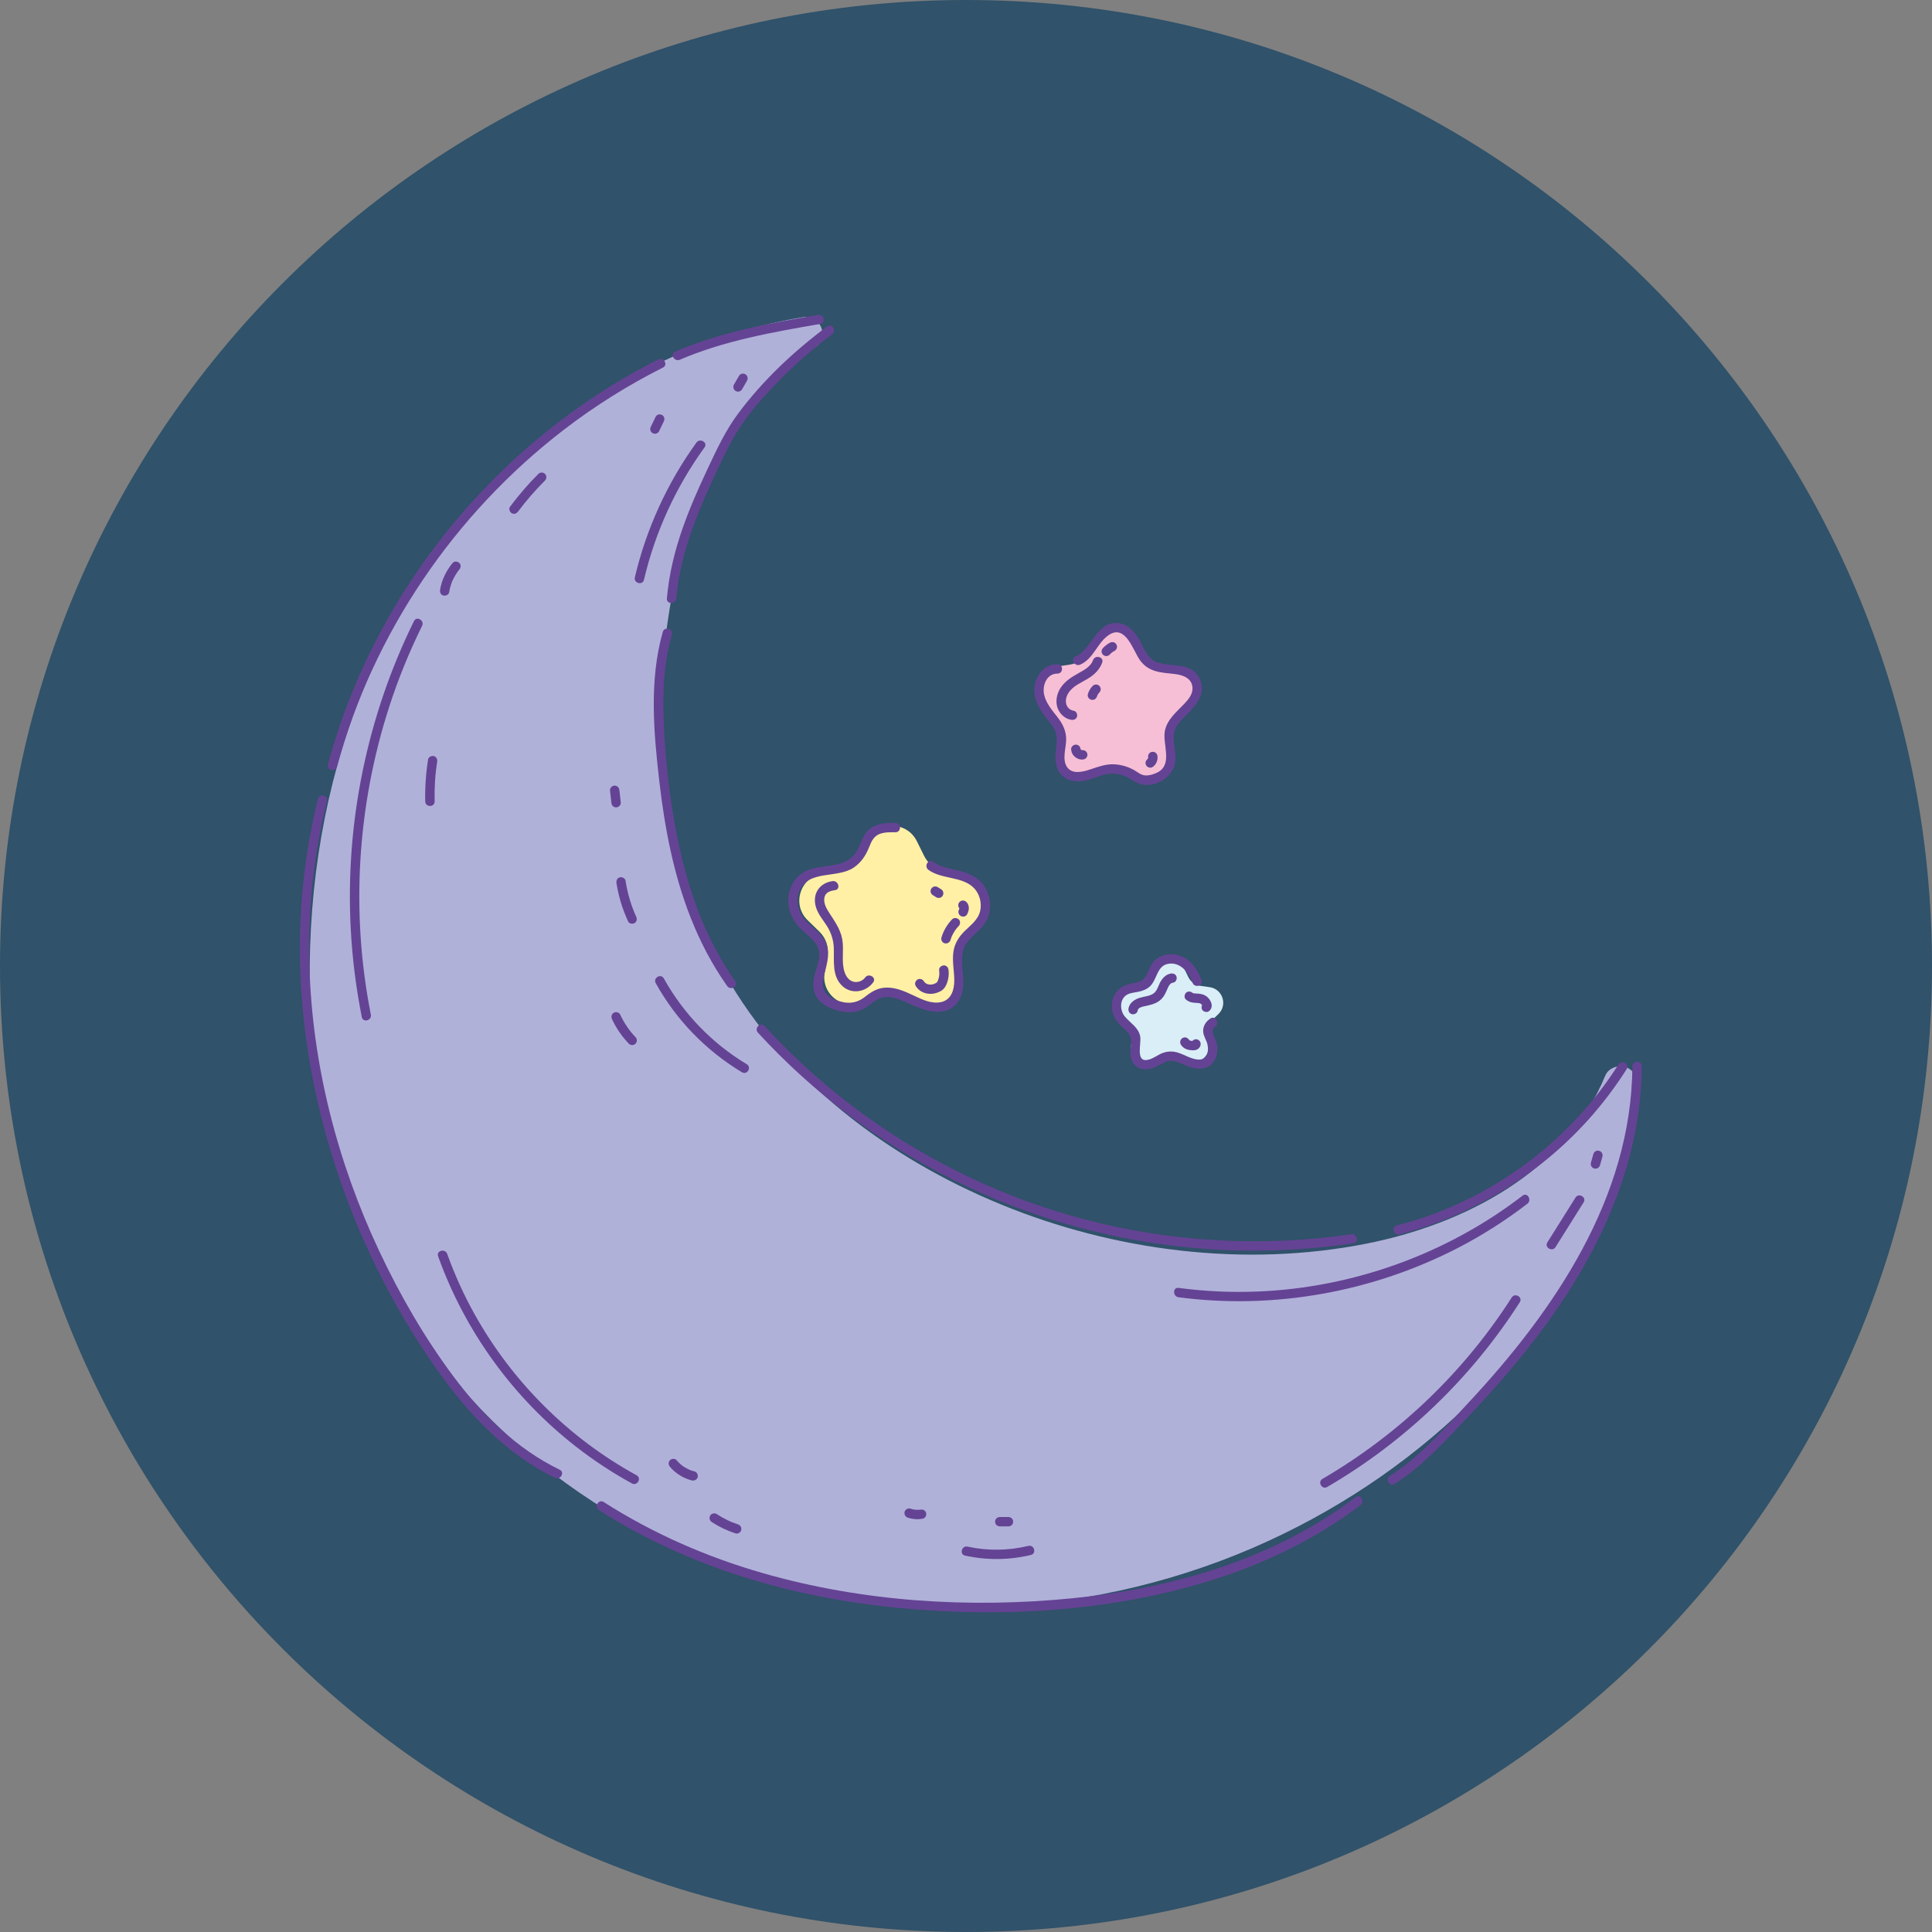 <svg xmlns="http://www.w3.org/2000/svg" xmlns:xlink="http://www.w3.org/1999/xlink" width="200" zoomAndPan="magnify" viewBox="0 0 150 150" height="200" preserveAspectRatio="xMidYMid meet" version="1.0"><rect x="0" y="0" width="150" height="150" fill="#808080" stroke="none"/><defs><clipPath id="7abd299594"><path d="M 75 0 C 33.578 0 0 33.578 0 75 C 0 116.422 33.578 150 75 150 C 116.422 150 150 116.422 150 75 C 150 33.578 116.422 0 75 0 Z M 75 0 " clip-rule="nonzero"/></clipPath><clipPath id="3ee47f872e"><path d="M 24 24.363 L 127.648 24.363 L 127.648 125 L 24 125 Z M 24 24.363 " clip-rule="nonzero"/></clipPath><clipPath id="da0d59d81c"><path d="M 52 24.363 L 64 24.363 L 64 28 L 52 28 Z M 52 24.363 " clip-rule="nonzero"/></clipPath><clipPath id="18a7cffd32"><path d="M 46 116 L 106 116 L 106 125.613 L 46 125.613 Z M 46 116 " clip-rule="nonzero"/></clipPath><clipPath id="daf1a6da86"><path d="M 107 82 L 127.648 82 L 127.648 116 L 107 116 Z M 107 82 " clip-rule="nonzero"/></clipPath></defs><g clip-path="url(#7abd299594)"><rect x="-15" width="180" fill="#30526a" y="-15" height="180" fill-opacity="1"/></g><path fill="#f7bfd5" d="M 88.203 49.621 L 88.688 50.605 C 88.953 51.141 89.469 51.512 90.062 51.598 L 91.148 51.758 C 92.645 51.973 93.242 53.805 92.16 54.855 L 91.371 55.621 C 90.941 56.039 90.746 56.641 90.848 57.23 L 91.035 58.309 C 91.289 59.793 89.727 60.926 88.391 60.227 L 87.414 59.715 C 86.887 59.438 86.25 59.438 85.719 59.715 L 84.746 60.227 C 83.41 60.926 81.844 59.793 82.102 58.309 L 82.285 57.23 C 82.387 56.641 82.191 56.039 81.762 55.621 L 80.977 54.855 C 79.895 53.805 80.488 51.973 81.984 51.758 L 83.074 51.598 C 83.668 51.512 84.18 51.141 84.445 50.605 L 84.934 49.621 C 85.602 48.27 87.535 48.27 88.203 49.621 Z M 88.203 49.621 " fill-opacity="1" fill-rule="nonzero"/><path fill="#fff0a6" d="M 71.184 65.309 L 71.754 66.461 C 72.066 67.09 72.668 67.523 73.363 67.625 L 74.641 67.812 C 76.395 68.066 77.094 70.215 75.824 71.445 L 74.902 72.344 C 74.398 72.836 74.168 73.539 74.285 74.23 L 74.504 75.5 C 74.805 77.238 72.969 78.566 71.402 77.746 L 70.258 77.148 C 69.637 76.82 68.891 76.82 68.27 77.148 L 67.129 77.746 C 65.559 78.566 63.727 77.238 64.027 75.5 L 64.242 74.23 C 64.363 73.539 64.133 72.836 63.629 72.344 L 62.703 71.445 C 61.438 70.215 62.137 68.066 63.891 67.812 L 65.168 67.625 C 65.863 67.527 66.465 67.09 66.777 66.461 L 67.348 65.309 C 68.133 63.723 70.398 63.723 71.184 65.309 Z M 71.184 65.309 " fill-opacity="1" fill-rule="nonzero"/><path fill="#d9eef6" d="M 91.941 75.207 L 92.266 75.867 C 92.445 76.23 92.789 76.48 93.191 76.539 L 93.922 76.645 C 94.926 76.789 95.328 78.02 94.602 78.727 L 94.07 79.242 C 93.781 79.523 93.648 79.926 93.719 80.324 L 93.844 81.051 C 94.016 82.047 92.965 82.809 92.066 82.336 L 91.41 81.992 C 91.055 81.805 90.629 81.805 90.27 81.992 L 89.617 82.336 C 88.719 82.809 87.668 82.047 87.836 81.051 L 87.961 80.324 C 88.031 79.926 87.898 79.523 87.609 79.242 L 87.082 78.727 C 86.352 78.02 86.754 76.789 87.758 76.645 L 88.492 76.539 C 88.891 76.48 89.234 76.23 89.414 75.867 L 89.742 75.207 C 90.191 74.301 91.492 74.301 91.941 75.207 Z M 91.941 75.207 " fill-opacity="1" fill-rule="nonzero"/><g clip-path="url(#3ee47f872e)"><path fill="#b0b1d9" d="M 127.074 84.266 C 127.125 83.629 126.816 83.023 126.172 82.84 C 125.578 82.672 124.871 82.926 124.625 83.527 C 121.566 90.984 113.676 95.062 106.043 96.566 C 96.613 98.422 86.504 97.137 77.656 93.488 C 68.938 89.895 60.938 83.867 56.254 75.578 C 51.816 67.73 50.602 58.242 51.688 49.391 C 52.18 45.379 53.09 41.516 54.637 37.828 C 56.109 34.312 58.172 30.941 61.059 28.539 C 61.77 27.945 62.527 27.414 63.32 26.938 C 63.57 26.789 63.723 26.543 63.797 26.273 C 63.805 26.242 63.809 26.211 63.816 26.184 C 63.824 26.152 63.832 26.121 63.836 26.086 C 63.852 25.98 63.863 25.867 63.848 25.75 C 63.836 25.637 63.801 25.523 63.754 25.418 C 63.738 25.375 63.723 25.332 63.699 25.293 C 63.695 25.281 63.688 25.273 63.68 25.262 C 63.66 25.219 63.637 25.176 63.609 25.137 C 63.492 24.977 63.348 24.855 63.191 24.77 C 62.961 24.637 62.695 24.57 62.422 24.613 C 55.742 25.703 49.422 28.504 44.012 32.543 C 38.305 36.809 33.703 42.371 30.406 48.668 C 26.867 55.422 24.836 62.973 24.242 70.555 C 23.629 78.336 24.402 86.312 27.199 93.645 C 29.59 99.906 33.422 105.559 38.184 110.27 C 42.961 115.004 48.746 118.758 55.023 121.195 C 62.164 123.965 69.871 125.113 77.516 124.742 C 84.738 124.395 91.922 122.656 98.488 119.633 C 104.582 116.828 110.156 112.969 114.855 108.188 C 119.801 103.152 123.883 96.941 125.93 90.164 C 126.512 88.238 126.918 86.273 127.074 84.266 Z M 127.074 84.266 " fill-opacity="1" fill-rule="nonzero"/></g><path fill="#644394" d="M 26.164 59.531 C 27.559 54.371 29.828 49.469 32.82 45.035 C 35.816 40.59 39.543 36.617 43.801 33.348 C 46.199 31.508 48.773 29.895 51.477 28.535 C 51.895 28.32 51.523 27.695 51.105 27.906 C 46.246 30.355 41.816 33.629 38.016 37.516 C 34.219 41.402 31.035 45.898 28.664 50.781 C 27.332 53.527 26.258 56.395 25.461 59.34 C 25.336 59.793 26.043 59.984 26.164 59.531 Z M 26.164 59.531 " fill-opacity="1" fill-rule="nonzero"/><g clip-path="url(#da0d59d81c)"><path fill="#644394" d="M 52.781 27.93 C 56.25 26.441 59.996 25.789 63.695 25.148 C 64.156 25.07 63.961 24.367 63.5 24.449 C 59.73 25.102 55.945 25.781 52.414 27.301 C 51.984 27.484 52.355 28.113 52.781 27.93 Z M 52.781 27.93 " fill-opacity="1" fill-rule="nonzero"/></g><path fill="#644394" d="M 52.508 46.465 C 52.785 43.242 53.977 40.203 55.324 37.293 C 55.984 35.863 56.633 34.402 57.508 33.086 C 58.371 31.793 59.441 30.617 60.531 29.508 C 61.789 28.223 63.152 27.039 64.594 25.969 C 64.969 25.691 64.605 25.059 64.227 25.34 C 61.656 27.25 59.273 29.488 57.348 32.055 C 56.324 33.418 55.609 34.969 54.887 36.508 C 54.195 37.984 53.535 39.48 52.996 41.02 C 52.379 42.781 51.938 44.598 51.777 46.465 C 51.734 46.93 52.465 46.926 52.508 46.465 Z M 52.508 46.465 " fill-opacity="1" fill-rule="nonzero"/><path fill="#644394" d="M 57.09 76.188 C 55.055 73.312 53.762 70.02 52.945 66.613 C 52.105 63.109 51.668 59.465 51.527 55.867 C 51.438 53.641 51.555 51.41 52.164 49.258 C 52.289 48.805 51.586 48.613 51.457 49.062 C 50.391 52.844 50.75 56.867 51.195 60.715 C 51.613 64.305 52.297 67.895 53.629 71.266 C 54.367 73.133 55.297 74.914 56.457 76.555 C 56.727 76.934 57.359 76.57 57.09 76.188 Z M 57.09 76.188 " fill-opacity="1" fill-rule="nonzero"/><path fill="#644394" d="M 43.457 114.109 C 40.102 112.484 37.418 109.824 35.211 106.871 C 32.953 103.848 31.051 100.543 29.445 97.137 C 26.191 90.219 24.238 82.641 24.023 74.992 C 23.902 70.691 24.344 66.391 25.391 62.211 C 25.504 61.758 24.801 61.562 24.688 62.02 C 22.793 69.586 22.883 77.531 24.566 85.125 C 26.242 92.695 29.461 100.035 33.949 106.371 C 36.355 109.766 39.293 112.895 43.086 114.738 C 43.508 114.941 43.879 114.316 43.457 114.109 Z M 43.457 114.109 " fill-opacity="1" fill-rule="nonzero"/><g clip-path="url(#18a7cffd32)"><path fill="#644394" d="M 46.5 117.246 C 53.414 121.668 61.453 124.016 69.586 124.82 C 77.59 125.613 85.969 125.148 93.691 122.805 C 97.969 121.508 102.059 119.57 105.621 116.863 C 105.992 116.586 105.629 115.953 105.254 116.238 C 98.926 121.039 91.082 123.316 83.25 124.09 C 75.246 124.883 66.992 124.363 59.242 122.141 C 54.879 120.891 50.695 119.062 46.871 116.617 C 46.473 116.363 46.105 116.992 46.5 117.246 Z M 46.5 117.246 " fill-opacity="1" fill-rule="nonzero"/></g><g clip-path="url(#daf1a6da86)"><path fill="#644394" d="M 108.277 115.215 C 110.414 113.863 112.156 111.922 113.887 110.102 C 115.637 108.262 117.324 106.359 118.887 104.355 C 121.996 100.375 124.617 95.98 126.129 91.145 C 126.973 88.441 127.453 85.621 127.469 82.785 C 127.473 82.32 126.742 82.316 126.738 82.785 C 126.676 92.957 120.695 101.75 113.992 108.926 C 112.129 110.922 110.234 113.117 107.906 114.586 C 107.512 114.836 107.879 115.469 108.277 115.215 Z M 108.277 115.215 " fill-opacity="1" fill-rule="nonzero"/></g><path fill="#644394" d="M 58.844 80.176 C 63.125 84.836 68.258 88.715 73.922 91.559 C 79.953 94.586 86.555 96.41 93.285 96.941 C 97.223 97.25 101.18 97.102 105.086 96.527 C 105.547 96.461 105.352 95.758 104.891 95.828 C 98.047 96.832 91.012 96.445 84.32 94.703 C 78.18 93.105 72.367 90.352 67.223 86.648 C 64.367 84.598 61.734 82.246 59.359 79.66 C 59.043 79.312 58.527 79.828 58.844 80.176 Z M 58.844 80.176 " fill-opacity="1" fill-rule="nonzero"/><path fill="#644394" d="M 108.641 95.84 C 114.27 94.395 119.426 91.254 123.312 86.941 C 124.414 85.715 125.41 84.398 126.293 83.008 C 126.543 82.613 125.914 82.246 125.66 82.641 C 122.633 87.418 118.18 91.234 113.012 93.551 C 111.539 94.211 110.012 94.738 108.449 95.141 C 107.992 95.258 108.184 95.957 108.641 95.84 Z M 108.641 95.84 " fill-opacity="1" fill-rule="nonzero"/><path fill="#644394" d="M 83.867 51.602 C 84.941 51.129 85.184 49.871 86.129 49.273 C 87.406 48.477 87.977 50.52 88.504 51.254 C 89.188 52.207 90.152 52.211 91.223 52.332 C 91.879 52.406 92.605 52.691 92.586 53.48 C 92.57 53.938 92.262 54.312 91.961 54.629 C 91.363 55.262 90.621 55.844 90.441 56.742 C 90.242 57.746 91.047 59.273 89.949 59.926 C 89.664 60.094 89.258 60.219 88.926 60.203 C 88.598 60.184 88.367 59.98 88.102 59.82 C 87.613 59.531 87.062 59.367 86.492 59.34 C 85.852 59.312 85.277 59.527 84.68 59.727 C 84.098 59.922 83.238 60.16 82.832 59.531 C 82.441 58.926 82.789 58.027 82.777 57.371 C 82.766 56.73 82.516 56.215 82.129 55.715 C 81.707 55.164 81.223 54.633 81.066 53.934 C 80.91 53.223 81.254 52.297 82.102 52.297 C 82.57 52.297 82.574 51.57 82.102 51.57 C 80.773 51.57 80.094 52.953 80.363 54.125 C 80.527 54.832 80.965 55.414 81.406 55.969 C 81.645 56.266 81.891 56.574 81.992 56.945 C 82.109 57.371 82.016 57.832 81.973 58.262 C 81.906 58.883 81.914 59.586 82.34 60.09 C 82.746 60.574 83.391 60.715 83.996 60.645 C 84.801 60.555 85.512 60.078 86.328 60.066 C 86.738 60.059 87.145 60.152 87.512 60.328 C 87.828 60.48 88.09 60.723 88.426 60.84 C 89.609 61.254 91.102 60.379 91.246 59.141 C 91.324 58.469 91.086 57.805 91.125 57.133 C 91.164 56.5 91.57 56.055 91.996 55.625 C 92.738 54.879 93.637 53.996 93.199 52.844 C 92.633 51.344 91.043 51.832 89.848 51.422 C 89.027 51.137 88.797 50.215 88.387 49.547 C 88.043 48.988 87.543 48.469 86.863 48.383 C 85.117 48.168 84.805 50.398 83.496 50.977 C 83.07 51.164 83.441 51.793 83.867 51.602 Z M 83.867 51.602 " fill-opacity="1" fill-rule="nonzero"/><path fill="#644394" d="M 69.523 63.887 C 68.828 63.883 68.059 63.91 67.5 64.375 C 66.859 64.902 66.832 65.809 66.285 66.406 C 65.117 67.672 63.07 66.836 61.891 68.121 C 60.855 69.25 61.051 70.934 62.059 72.008 C 62.551 72.531 63.328 72.965 63.547 73.691 C 63.766 74.422 63.332 75.203 63.199 75.914 C 63.086 76.535 63.145 77.18 63.59 77.664 C 64.09 78.207 64.918 78.484 65.629 78.574 C 66.457 78.68 67.055 78.395 67.688 77.898 C 68.07 77.594 68.43 77.383 68.941 77.406 C 69.453 77.43 69.93 77.625 70.391 77.836 C 71.602 78.402 73.363 79.148 74.363 77.789 C 75.414 76.359 74.031 74.379 75.176 73.051 C 75.703 72.438 76.41 72.008 76.711 71.223 C 76.965 70.555 76.914 69.789 76.617 69.145 C 76.285 68.426 75.668 67.977 74.93 67.734 C 74.098 67.461 73.184 67.438 72.453 66.91 C 72.074 66.633 71.711 67.266 72.086 67.539 C 73.133 68.297 74.758 68.016 75.648 68.98 C 76.066 69.434 76.234 70.117 76.102 70.715 C 75.945 71.422 75.352 71.832 74.867 72.316 C 74.418 72.766 74.105 73.281 74.02 73.918 C 73.918 74.664 74.094 75.398 74.09 76.141 C 74.086 76.867 73.855 77.637 73.051 77.805 C 72.297 77.957 71.574 77.594 70.914 77.281 C 70.266 76.977 69.59 76.672 68.855 76.676 C 68.184 76.676 67.684 76.977 67.172 77.383 C 66.449 77.953 65.727 77.961 64.883 77.637 C 64.141 77.348 63.762 76.844 63.918 76.039 C 64.156 74.84 64.684 73.762 63.801 72.684 C 63.41 72.203 62.883 71.855 62.48 71.387 C 61.969 70.793 61.758 69.938 62.059 69.199 C 62.746 67.504 64.977 68.23 66.27 67.367 C 66.859 66.973 67.223 66.418 67.48 65.77 C 67.656 65.328 67.832 64.918 68.312 64.742 C 68.695 64.602 69.121 64.613 69.523 64.617 C 69.992 64.617 69.992 63.891 69.523 63.887 Z M 69.523 63.887 " fill-opacity="1" fill-rule="nonzero"/><path fill="#644394" d="M 93.293 76.105 C 92.996 75.281 92.461 74.488 91.594 74.195 C 90.867 73.945 89.98 74.121 89.5 74.746 C 89.266 75.051 89.164 75.418 88.984 75.754 C 88.723 76.246 88.281 76.27 87.785 76.375 C 87.027 76.535 86.465 77.016 86.344 77.801 C 86.219 78.59 86.566 79.23 87.137 79.75 C 87.477 80.062 87.812 80.32 87.828 80.82 C 87.84 81.293 87.684 81.738 87.82 82.207 C 88.09 83.109 89.035 83.168 89.773 82.816 C 90.145 82.641 90.492 82.352 90.922 82.359 C 91.355 82.367 91.777 82.613 92.168 82.77 C 92.949 83.082 93.891 83.105 94.332 82.254 C 94.516 81.902 94.555 81.488 94.492 81.098 C 94.426 80.672 93.875 80.016 94.348 79.703 C 94.734 79.445 94.371 78.816 93.977 79.074 C 93.715 79.25 93.52 79.484 93.441 79.797 C 93.336 80.215 93.535 80.523 93.688 80.895 C 93.898 81.422 93.805 82.289 93.066 82.266 C 92.391 82.246 91.801 81.742 91.133 81.652 C 90.816 81.613 90.516 81.652 90.219 81.773 C 89.867 81.918 89.547 82.18 89.172 82.273 C 88.109 82.543 88.637 81 88.523 80.453 C 88.375 79.75 87.762 79.438 87.332 78.926 C 86.965 78.48 86.906 77.684 87.398 77.297 C 87.668 77.086 88.059 77.07 88.383 77 C 88.723 76.93 89.055 76.805 89.305 76.559 C 89.855 76.008 89.82 74.961 90.734 74.824 C 91.664 74.688 92.309 75.523 92.59 76.301 C 92.746 76.734 93.453 76.547 93.293 76.105 Z M 93.293 76.105 " fill-opacity="1" fill-rule="nonzero"/><path fill="#644394" d="M 28.793 78.773 C 27.223 70.863 27.73 62.594 30.203 54.922 C 30.902 52.75 31.762 50.637 32.77 48.59 C 32.977 48.168 32.348 47.801 32.141 48.223 C 28.504 55.598 26.801 63.879 27.23 72.086 C 27.348 74.398 27.641 76.695 28.09 78.965 C 28.184 79.426 28.887 79.23 28.793 78.773 Z M 28.793 78.773 " fill-opacity="1" fill-rule="nonzero"/><path fill="#644394" d="M 34.871 45.984 C 34.902 45.812 34.938 45.645 34.988 45.477 C 35.012 45.395 35.043 45.312 35.07 45.23 C 35.086 45.191 35.102 45.152 35.117 45.109 C 35.09 45.184 35.141 45.062 35.148 45.051 C 35.219 44.891 35.301 44.738 35.395 44.594 C 35.438 44.52 35.488 44.445 35.539 44.375 C 35.547 44.367 35.625 44.262 35.578 44.32 C 35.605 44.285 35.633 44.254 35.66 44.219 C 35.781 44.074 35.816 43.848 35.66 43.707 C 35.527 43.582 35.273 43.551 35.145 43.707 C 34.645 44.305 34.297 45.02 34.168 45.789 C 34.137 45.977 34.219 46.191 34.426 46.238 C 34.598 46.277 34.84 46.184 34.871 45.984 Z M 34.871 45.984 " fill-opacity="1" fill-rule="nonzero"/><path fill="#644394" d="M 40.227 39.711 C 40.859 38.863 41.562 38.059 42.316 37.305 C 42.453 37.168 42.453 36.93 42.316 36.793 C 42.176 36.652 41.938 36.652 41.801 36.793 C 41.004 37.586 40.27 38.441 39.598 39.344 C 39.48 39.504 39.57 39.75 39.727 39.844 C 39.914 39.953 40.109 39.871 40.227 39.711 Z M 40.227 39.711 " fill-opacity="1" fill-rule="nonzero"/><path fill="#644394" d="M 33.746 62.223 C 33.719 61.195 33.781 60.168 33.941 59.152 C 33.973 58.957 33.891 58.758 33.688 58.703 C 33.512 58.656 33.27 58.762 33.238 58.957 C 33.066 60.039 32.988 61.129 33.016 62.223 C 33.023 62.691 33.754 62.691 33.746 62.223 Z M 33.746 62.223 " fill-opacity="1" fill-rule="nonzero"/><path fill="#644394" d="M 34.016 97.539 C 36.094 103.348 39.84 108.52 44.719 112.316 C 46.086 113.383 47.535 114.336 49.059 115.172 C 49.473 115.398 49.84 114.77 49.43 114.543 C 44.16 111.656 39.773 107.281 36.852 102.043 C 36.012 100.539 35.301 98.969 34.719 97.348 C 34.562 96.91 33.855 97.098 34.016 97.539 Z M 34.016 97.539 " fill-opacity="1" fill-rule="nonzero"/><path fill="#644394" d="M 55.266 118.176 C 55.836 118.547 56.453 118.84 57.098 119.051 C 57.281 119.113 57.504 118.984 57.547 118.797 C 57.594 118.598 57.488 118.414 57.293 118.352 C 57.145 118.301 56.996 118.246 56.852 118.191 C 56.836 118.184 56.715 118.133 56.793 118.168 C 56.754 118.148 56.715 118.133 56.68 118.117 C 56.605 118.086 56.535 118.051 56.465 118.016 C 56.18 117.879 55.902 117.719 55.637 117.547 C 55.477 117.441 55.227 117.508 55.137 117.676 C 55.039 117.859 55.098 118.062 55.266 118.176 Z M 55.266 118.176 " fill-opacity="1" fill-rule="nonzero"/><path fill="#644394" d="M 53.914 114.238 C 53.84 114.219 53.77 114.199 53.699 114.176 C 53.664 114.164 53.629 114.152 53.594 114.141 C 53.574 114.133 53.559 114.125 53.539 114.117 C 53.492 114.102 53.539 114.117 53.555 114.125 C 53.418 114.059 53.281 113.996 53.152 113.914 C 53.09 113.875 53.027 113.836 52.969 113.793 C 52.961 113.785 52.914 113.75 52.957 113.785 C 53 113.82 52.945 113.773 52.938 113.766 C 52.906 113.742 52.879 113.719 52.852 113.695 C 52.738 113.594 52.629 113.488 52.531 113.371 C 52.41 113.223 52.141 113.234 52.016 113.371 C 51.871 113.527 51.887 113.727 52.016 113.883 C 52.453 114.402 53.062 114.777 53.719 114.941 C 53.902 114.984 54.125 114.879 54.168 114.684 C 54.211 114.496 54.109 114.285 53.914 114.238 Z M 53.914 114.238 " fill-opacity="1" fill-rule="nonzero"/><path fill="#644394" d="M 57.977 82.625 C 55.285 81.008 53.062 78.703 51.539 75.965 C 51.312 75.555 50.684 75.922 50.91 76.332 C 52.488 79.176 54.812 81.574 57.605 83.25 C 58.012 83.492 58.379 82.863 57.977 82.625 Z M 57.977 82.625 " fill-opacity="1" fill-rule="nonzero"/><path fill="#644394" d="M 49.395 71.172 C 48.988 70.285 48.715 69.336 48.566 68.375 C 48.535 68.18 48.293 68.07 48.117 68.117 C 47.91 68.176 47.832 68.371 47.863 68.566 C 48.023 69.598 48.332 70.594 48.766 71.539 C 48.848 71.719 49.105 71.762 49.262 71.672 C 49.449 71.562 49.477 71.352 49.395 71.172 Z M 49.395 71.172 " fill-opacity="1" fill-rule="nonzero"/><path fill="#644394" d="M 48.199 62.32 C 48.16 62 48.125 61.68 48.09 61.359 C 48.078 61.262 48.055 61.176 47.98 61.102 C 47.918 61.039 47.816 60.992 47.723 60.996 C 47.629 61 47.531 61.031 47.465 61.102 C 47.406 61.168 47.348 61.266 47.359 61.359 C 47.395 61.68 47.43 62 47.469 62.32 C 47.48 62.418 47.5 62.504 47.574 62.578 C 47.637 62.641 47.742 62.688 47.832 62.684 C 47.926 62.68 48.023 62.648 48.09 62.578 C 48.152 62.512 48.207 62.414 48.199 62.32 Z M 48.199 62.32 " fill-opacity="1" fill-rule="nonzero"/><path fill="#644394" d="M 91.504 100.719 C 98.93 101.699 106.602 100.305 113.242 96.863 C 115.121 95.887 116.91 94.746 118.586 93.457 C 118.953 93.176 118.59 92.543 118.215 92.828 C 112.344 97.348 105.082 99.969 97.672 100.273 C 95.613 100.359 93.547 100.262 91.504 99.992 C 91.039 99.93 91.043 100.66 91.504 100.719 Z M 91.504 100.719 " fill-opacity="1" fill-rule="nonzero"/><path fill="#644394" d="M 103.043 115.449 C 109.086 111.93 114.234 106.988 117.996 101.105 C 118.25 100.707 117.621 100.344 117.367 100.738 C 113.672 106.516 108.609 111.363 102.676 114.82 C 102.27 115.055 102.637 115.688 103.043 115.449 Z M 103.043 115.449 " fill-opacity="1" fill-rule="nonzero"/><path fill="#644394" d="M 120.77 96.828 C 121.496 95.668 122.223 94.508 122.953 93.348 C 123.203 92.949 122.57 92.582 122.32 92.98 C 121.594 94.141 120.867 95.297 120.137 96.457 C 119.887 96.855 120.52 97.223 120.77 96.828 Z M 120.77 96.828 " fill-opacity="1" fill-rule="nonzero"/><path fill="#644394" d="M 124.223 90.469 C 124.285 90.242 124.348 90.02 124.414 89.793 C 124.438 89.703 124.422 89.594 124.375 89.512 C 124.332 89.438 124.246 89.367 124.156 89.348 C 124.062 89.324 123.957 89.328 123.875 89.383 C 123.797 89.434 123.734 89.508 123.707 89.602 C 123.645 89.824 123.582 90.051 123.52 90.273 C 123.492 90.363 123.508 90.473 123.555 90.555 C 123.602 90.629 123.688 90.703 123.773 90.723 C 123.867 90.742 123.973 90.738 124.055 90.684 C 124.137 90.633 124.195 90.559 124.223 90.469 Z M 124.223 90.469 " fill-opacity="1" fill-rule="nonzero"/><path fill="#644394" d="M 74.93 120.777 C 76.617 121.148 78.359 121.129 80.039 120.727 C 80.496 120.613 80.301 119.914 79.844 120.023 C 78.293 120.395 76.68 120.418 75.121 120.078 C 74.664 119.977 74.469 120.68 74.93 120.777 Z M 74.93 120.777 " fill-opacity="1" fill-rule="nonzero"/><path fill="#644394" d="M 77.625 118.508 C 77.848 118.508 78.074 118.508 78.297 118.508 C 78.391 118.508 78.488 118.469 78.555 118.402 C 78.617 118.336 78.668 118.234 78.664 118.145 C 78.66 118.051 78.629 117.953 78.555 117.887 C 78.484 117.82 78.395 117.781 78.297 117.781 C 78.074 117.781 77.848 117.781 77.625 117.781 C 77.531 117.781 77.43 117.82 77.363 117.887 C 77.301 117.949 77.254 118.055 77.258 118.145 C 77.262 118.238 77.293 118.336 77.363 118.402 C 77.438 118.465 77.523 118.508 77.625 118.508 Z M 77.625 118.508 " fill-opacity="1" fill-rule="nonzero"/><path fill="#644394" d="M 70.488 117.832 C 70.672 117.895 70.867 117.926 71.062 117.945 C 71.258 117.961 71.453 117.941 71.648 117.914 C 71.73 117.898 71.824 117.816 71.867 117.746 C 71.91 117.668 71.93 117.555 71.902 117.465 C 71.875 117.379 71.82 117.293 71.734 117.246 C 71.707 117.234 71.676 117.223 71.648 117.211 C 71.582 117.195 71.52 117.195 71.453 117.211 C 71.438 117.215 71.418 117.215 71.402 117.219 C 71.434 117.215 71.465 117.211 71.496 117.207 C 71.32 117.227 71.141 117.227 70.965 117.207 C 70.996 117.211 71.031 117.215 71.062 117.219 C 70.934 117.199 70.805 117.172 70.68 117.129 C 70.5 117.07 70.273 117.199 70.23 117.383 C 70.188 117.586 70.293 117.77 70.488 117.832 Z M 70.488 117.832 " fill-opacity="1" fill-rule="nonzero"/><path fill="#644394" d="M 49.34 80.52 C 49.215 80.391 49.098 80.254 48.98 80.113 C 48.965 80.094 48.949 80.074 48.934 80.055 C 48.93 80.047 48.887 79.996 48.91 80.027 C 48.938 80.059 48.895 80.008 48.891 80 C 48.879 79.984 48.867 79.969 48.852 79.949 C 48.797 79.875 48.742 79.797 48.688 79.715 C 48.48 79.414 48.301 79.094 48.148 78.762 C 48.066 78.59 47.801 78.531 47.648 78.633 C 47.469 78.746 47.43 78.945 47.516 79.129 C 47.844 79.832 48.289 80.477 48.824 81.035 C 48.957 81.172 49.211 81.176 49.34 81.035 C 49.477 80.887 49.48 80.668 49.34 80.52 Z M 49.34 80.52 " fill-opacity="1" fill-rule="nonzero"/><path fill="#644394" d="M 49.996 45.02 C 50.867 41.309 52.469 37.82 54.703 34.73 C 54.977 34.348 54.344 33.984 54.07 34.363 C 51.805 37.496 50.176 41.062 49.289 44.824 C 49.184 45.281 49.887 45.473 49.996 45.02 Z M 49.996 45.02 " fill-opacity="1" fill-rule="nonzero"/><path fill="#644394" d="M 57.613 30.227 C 57.742 30 57.871 29.777 58 29.555 C 58.047 29.473 58.062 29.363 58.035 29.273 C 58.012 29.188 57.949 29.098 57.867 29.055 C 57.785 29.012 57.68 28.988 57.586 29.02 C 57.496 29.047 57.418 29.102 57.371 29.188 C 57.242 29.41 57.113 29.633 56.984 29.859 C 56.938 29.941 56.922 30.047 56.949 30.141 C 56.969 30.223 57.035 30.316 57.117 30.355 C 57.199 30.402 57.301 30.422 57.395 30.395 C 57.488 30.363 57.566 30.309 57.613 30.227 Z M 57.613 30.227 " fill-opacity="1" fill-rule="nonzero"/><path fill="#644394" d="M 51.164 33.496 C 51.289 33.238 51.41 32.977 51.535 32.719 C 51.578 32.629 51.598 32.539 51.57 32.441 C 51.551 32.355 51.484 32.262 51.402 32.223 C 51.32 32.176 51.215 32.156 51.121 32.184 C 51.035 32.215 50.945 32.27 50.906 32.352 C 50.781 32.609 50.656 32.871 50.531 33.129 C 50.488 33.219 50.469 33.309 50.496 33.406 C 50.52 33.492 50.586 33.582 50.664 33.625 C 50.75 33.672 50.852 33.691 50.945 33.664 C 51.031 33.633 51.121 33.578 51.164 33.496 Z M 51.164 33.496 " fill-opacity="1" fill-rule="nonzero"/><path fill="#644394" d="M 83.367 55.184 C 82.957 55.121 82.73 54.773 82.754 54.371 C 82.785 53.93 83.086 53.562 83.43 53.305 C 83.816 53.016 84.27 52.836 84.668 52.559 C 85.074 52.27 85.402 51.918 85.574 51.445 C 85.73 51 85.023 50.812 84.867 51.25 C 84.695 51.734 84.199 52.008 83.777 52.242 C 83.277 52.523 82.785 52.812 82.434 53.277 C 82.098 53.719 81.938 54.293 82.07 54.84 C 82.199 55.355 82.637 55.801 83.172 55.887 C 83.367 55.918 83.562 55.836 83.621 55.633 C 83.668 55.457 83.562 55.215 83.367 55.184 Z M 83.367 55.184 " fill-opacity="1" fill-rule="nonzero"/><path fill="#644394" d="M 86.148 50.832 C 86.215 50.758 86.285 50.691 86.363 50.633 C 86.336 50.652 86.312 50.668 86.289 50.688 C 86.367 50.629 86.453 50.574 86.543 50.527 C 86.586 50.504 86.621 50.473 86.645 50.434 C 86.68 50.398 86.699 50.359 86.711 50.312 C 86.727 50.262 86.73 50.215 86.719 50.164 C 86.715 50.117 86.699 50.074 86.676 50.031 C 86.625 49.953 86.551 49.883 86.457 49.863 C 86.422 49.859 86.391 49.855 86.359 49.852 C 86.293 49.852 86.23 49.867 86.176 49.898 C 86.086 49.945 86 50 85.922 50.059 C 85.816 50.141 85.719 50.219 85.633 50.316 C 85.598 50.352 85.57 50.391 85.559 50.434 C 85.535 50.477 85.523 50.523 85.523 50.574 C 85.523 50.625 85.535 50.672 85.559 50.715 C 85.57 50.762 85.598 50.797 85.633 50.832 C 85.703 50.895 85.793 50.941 85.891 50.938 C 85.984 50.934 86.086 50.902 86.148 50.832 Z M 86.148 50.832 " fill-opacity="1" fill-rule="nonzero"/><path fill="#644394" d="M 85.168 54.074 C 85.18 54.031 85.195 53.996 85.211 53.957 C 85.199 53.984 85.184 54.016 85.172 54.043 C 85.211 53.957 85.258 53.875 85.316 53.797 C 85.297 53.824 85.277 53.848 85.262 53.871 C 85.289 53.836 85.32 53.801 85.352 53.766 C 85.418 53.703 85.461 53.602 85.461 53.512 C 85.461 53.461 85.449 53.414 85.426 53.371 C 85.414 53.324 85.387 53.285 85.352 53.254 C 85.281 53.188 85.191 53.141 85.094 53.145 C 84.996 53.152 84.906 53.184 84.836 53.254 C 84.66 53.426 84.535 53.645 84.465 53.879 C 84.449 53.926 84.445 53.977 84.457 54.023 C 84.461 54.074 84.473 54.117 84.5 54.16 C 84.523 54.203 84.555 54.234 84.594 54.262 C 84.629 54.293 84.672 54.316 84.719 54.328 C 84.812 54.348 84.918 54.344 85 54.289 C 85.082 54.238 85.141 54.164 85.168 54.074 Z M 85.168 54.074 " fill-opacity="1" fill-rule="nonzero"/><path fill="#644394" d="M 83.16 58.176 C 83.176 58.309 83.203 58.418 83.266 58.535 C 83.297 58.59 83.336 58.641 83.379 58.688 C 83.398 58.711 83.422 58.734 83.449 58.754 C 83.496 58.793 83.547 58.836 83.602 58.863 C 83.656 58.895 83.715 58.918 83.773 58.938 C 83.832 58.957 83.898 58.961 83.961 58.969 C 83.992 58.973 84.027 58.973 84.062 58.965 C 84.113 58.969 84.16 58.957 84.203 58.934 C 84.25 58.922 84.289 58.895 84.32 58.859 C 84.383 58.797 84.43 58.695 84.426 58.602 C 84.422 58.508 84.391 58.41 84.32 58.344 C 84.297 58.328 84.27 58.309 84.246 58.289 C 84.191 58.258 84.129 58.238 84.062 58.238 C 84.023 58.246 83.984 58.242 83.945 58.238 C 83.977 58.242 84.008 58.246 84.043 58.25 C 84.004 58.246 83.965 58.234 83.93 58.219 C 83.957 58.23 83.988 58.246 84.016 58.258 C 83.977 58.238 83.938 58.219 83.902 58.191 C 83.926 58.211 83.949 58.23 83.973 58.246 C 83.938 58.219 83.906 58.191 83.879 58.156 C 83.898 58.18 83.918 58.203 83.938 58.227 C 83.91 58.195 83.891 58.16 83.875 58.121 C 83.887 58.148 83.898 58.18 83.91 58.207 C 83.898 58.172 83.887 58.137 83.883 58.102 C 83.887 58.133 83.891 58.168 83.895 58.199 C 83.895 58.191 83.895 58.184 83.891 58.176 C 83.895 58.125 83.883 58.078 83.859 58.035 C 83.848 57.988 83.82 57.953 83.785 57.918 C 83.723 57.855 83.617 57.809 83.527 57.812 C 83.434 57.816 83.336 57.848 83.27 57.918 C 83.207 57.984 83.152 58.082 83.16 58.176 Z M 83.16 58.176 " fill-opacity="1" fill-rule="nonzero"/><path fill="#644394" d="M 89.562 59.496 C 89.625 59.445 89.672 59.383 89.719 59.32 C 89.766 59.254 89.793 59.18 89.824 59.109 C 89.852 59.035 89.859 58.957 89.871 58.879 C 89.879 58.797 89.867 58.719 89.852 58.637 C 89.84 58.59 89.82 58.547 89.789 58.512 C 89.762 58.473 89.727 58.441 89.684 58.418 C 89.645 58.395 89.598 58.379 89.551 58.375 C 89.5 58.367 89.453 58.367 89.402 58.383 C 89.316 58.41 89.23 58.465 89.184 58.551 C 89.172 58.578 89.16 58.609 89.148 58.637 C 89.133 58.703 89.133 58.766 89.148 58.832 C 89.148 58.836 89.148 58.84 89.152 58.848 C 89.148 58.812 89.141 58.781 89.137 58.75 C 89.145 58.793 89.145 58.84 89.137 58.883 C 89.141 58.852 89.148 58.82 89.152 58.789 C 89.145 58.836 89.133 58.883 89.113 58.926 C 89.125 58.898 89.137 58.867 89.152 58.84 C 89.133 58.883 89.109 58.926 89.078 58.965 C 89.098 58.938 89.117 58.914 89.137 58.891 C 89.109 58.926 89.078 58.953 89.047 58.98 C 89.012 59.016 88.984 59.055 88.969 59.098 C 88.949 59.141 88.938 59.188 88.938 59.238 C 88.938 59.289 88.945 59.336 88.969 59.379 C 88.984 59.426 89.012 59.461 89.047 59.496 C 89.117 59.559 89.207 59.605 89.305 59.602 C 89.336 59.598 89.367 59.594 89.402 59.59 C 89.461 59.57 89.516 59.539 89.562 59.496 Z M 89.562 59.496 " fill-opacity="1" fill-rule="nonzero"/><path fill="#644394" d="M 64.637 68.41 C 63.598 68.555 63.043 69.43 63.352 70.438 C 63.512 70.957 63.859 71.375 64.156 71.82 C 64.5 72.34 64.703 72.918 64.734 73.547 C 64.777 74.578 64.559 75.797 65.426 76.578 C 66.152 77.227 67.25 77.016 67.801 76.262 C 68.074 75.883 67.441 75.52 67.168 75.895 C 66.977 76.16 66.613 76.293 66.293 76.227 C 65.918 76.148 65.688 75.82 65.574 75.477 C 65.301 74.66 65.547 73.758 65.391 72.918 C 65.234 72.07 64.75 71.461 64.305 70.754 C 64.113 70.445 63.941 70.082 64.004 69.707 C 64.074 69.281 64.449 69.164 64.828 69.113 C 65.293 69.047 65.098 68.348 64.637 68.41 Z M 64.637 68.41 " fill-opacity="1" fill-rule="nonzero"/><path fill="#644394" d="M 71.098 76.551 C 71.465 77.152 72.23 77.301 72.855 77.035 C 73.012 76.973 73.164 76.891 73.277 76.758 C 73.398 76.621 73.473 76.465 73.535 76.293 C 73.648 75.984 73.684 75.641 73.645 75.316 C 73.629 75.215 73.609 75.133 73.535 75.059 C 73.473 74.996 73.367 74.945 73.277 74.953 C 73.102 74.961 72.887 75.113 72.914 75.316 C 72.93 75.438 72.934 75.562 72.926 75.688 C 72.922 75.719 72.922 75.754 72.914 75.789 C 72.926 75.707 72.91 75.816 72.906 75.824 C 72.898 75.879 72.883 75.934 72.867 75.988 C 72.859 76.02 72.848 76.055 72.836 76.086 C 72.832 76.094 72.793 76.191 72.828 76.113 C 72.805 76.16 72.781 76.203 72.758 76.246 C 72.719 76.316 72.793 76.219 72.742 76.266 C 72.727 76.277 72.66 76.328 72.723 76.289 C 72.676 76.32 72.625 76.344 72.574 76.371 C 72.539 76.391 72.625 76.355 72.559 76.375 C 72.527 76.387 72.5 76.398 72.469 76.406 C 72.441 76.414 72.418 76.418 72.391 76.426 C 72.379 76.43 72.281 76.441 72.328 76.438 C 72.379 76.434 72.293 76.438 72.281 76.441 C 72.25 76.441 72.219 76.441 72.188 76.441 C 72.168 76.438 72.074 76.426 72.156 76.441 C 72.133 76.438 72.109 76.43 72.082 76.426 C 72.059 76.422 72.039 76.414 72.016 76.406 C 71.996 76.402 71.91 76.383 71.996 76.402 C 71.949 76.391 71.898 76.352 71.859 76.328 C 71.824 76.305 71.82 76.293 71.855 76.324 C 71.832 76.305 71.812 76.289 71.793 76.266 C 71.781 76.258 71.727 76.184 71.773 76.254 C 71.758 76.23 71.742 76.207 71.73 76.184 C 71.629 76.023 71.398 75.945 71.23 76.055 C 71.066 76.16 70.992 76.379 71.098 76.551 Z M 71.098 76.551 " fill-opacity="1" fill-rule="nonzero"/><path fill="#644394" d="M 73.797 72.98 C 73.812 72.926 73.832 72.867 73.852 72.812 C 73.859 72.789 73.871 72.762 73.883 72.734 C 73.887 72.719 73.895 72.703 73.902 72.688 C 73.895 72.699 73.867 72.762 73.887 72.715 C 73.938 72.609 73.988 72.504 74.051 72.402 C 74.109 72.301 74.172 72.207 74.242 72.113 C 74.254 72.098 74.293 72.055 74.227 72.129 C 74.238 72.121 74.246 72.109 74.254 72.098 C 74.273 72.078 74.289 72.055 74.309 72.035 C 74.348 71.988 74.391 71.941 74.434 71.895 C 74.566 71.758 74.582 71.516 74.434 71.379 C 74.289 71.25 74.059 71.234 73.918 71.379 C 73.535 71.777 73.25 72.262 73.094 72.789 C 73.039 72.973 73.156 73.195 73.348 73.238 C 73.543 73.281 73.738 73.176 73.797 72.98 Z M 73.797 72.98 " fill-opacity="1" fill-rule="nonzero"/><path fill="#644394" d="M 75.129 70.898 C 75.18 70.77 75.223 70.641 75.223 70.5 C 75.219 70.445 75.211 70.395 75.203 70.344 C 75.199 70.32 75.191 70.301 75.184 70.281 C 75.164 70.234 75.148 70.184 75.121 70.141 C 75.09 70.102 75.059 70.055 75.02 70.023 C 74.988 69.988 74.949 69.961 74.902 69.949 C 74.859 69.926 74.812 69.914 74.762 69.914 C 74.672 69.914 74.566 69.957 74.504 70.023 C 74.441 70.094 74.395 70.184 74.398 70.281 C 74.402 70.371 74.43 70.477 74.504 70.535 C 74.516 70.547 74.527 70.559 74.535 70.57 C 74.52 70.547 74.5 70.52 74.48 70.496 C 74.492 70.516 74.504 70.535 74.516 70.555 C 74.504 70.527 74.492 70.5 74.477 70.469 C 74.488 70.496 74.496 70.523 74.5 70.551 C 74.496 70.52 74.492 70.488 74.488 70.457 C 74.492 70.492 74.492 70.527 74.488 70.562 C 74.492 70.531 74.496 70.496 74.5 70.465 C 74.488 70.551 74.457 70.629 74.422 70.707 C 74.406 70.754 74.406 70.801 74.418 70.852 C 74.418 70.898 74.434 70.945 74.461 70.984 C 74.504 71.062 74.59 71.133 74.68 71.152 C 74.773 71.176 74.875 71.168 74.961 71.117 C 74.984 71.098 75.008 71.078 75.035 71.059 C 75.078 71.016 75.109 70.961 75.129 70.898 Z M 75.129 70.898 " fill-opacity="1" fill-rule="nonzero"/><path fill="#644394" d="M 72.43 69.5 C 72.516 69.559 72.605 69.613 72.695 69.668 C 72.738 69.695 72.781 69.707 72.832 69.711 C 72.879 69.723 72.926 69.719 72.977 69.703 C 73.023 69.691 73.066 69.672 73.102 69.641 C 73.141 69.613 73.172 69.578 73.195 69.535 C 73.207 69.508 73.219 69.48 73.23 69.449 C 73.25 69.387 73.25 69.32 73.23 69.258 C 73.219 69.227 73.207 69.199 73.195 69.168 C 73.164 69.113 73.117 69.07 73.062 69.039 C 72.977 68.984 72.887 68.93 72.797 68.871 C 72.754 68.848 72.711 68.832 72.66 68.828 C 72.613 68.82 72.562 68.82 72.516 68.836 C 72.469 68.848 72.426 68.871 72.391 68.902 C 72.352 68.926 72.32 68.961 72.297 69.004 C 72.285 69.031 72.273 69.062 72.262 69.09 C 72.242 69.156 72.242 69.219 72.262 69.285 C 72.273 69.312 72.285 69.344 72.297 69.371 C 72.328 69.426 72.375 69.469 72.43 69.5 Z M 72.43 69.5 " fill-opacity="1" fill-rule="nonzero"/><path fill="#644394" d="M 88.324 78.484 C 88.344 78.363 88.391 78.305 88.504 78.238 C 88.645 78.164 88.812 78.133 88.965 78.102 C 89.301 78.031 89.656 77.945 89.945 77.75 C 90.266 77.539 90.438 77.238 90.586 76.895 C 90.652 76.742 90.715 76.574 90.82 76.445 C 90.898 76.352 90.965 76.309 91.094 76.289 C 91.289 76.262 91.398 76.016 91.348 75.844 C 91.293 75.633 91.098 75.559 90.902 75.586 C 90.504 75.648 90.211 75.984 90.043 76.328 C 89.898 76.637 89.809 76.992 89.5 77.172 C 89.203 77.344 88.836 77.367 88.5 77.465 C 88.102 77.582 87.695 77.852 87.617 78.289 C 87.586 78.484 87.672 78.684 87.875 78.738 C 88.051 78.785 88.289 78.68 88.324 78.484 Z M 88.324 78.484 " fill-opacity="1" fill-rule="nonzero"/><path fill="#644394" d="M 92.074 77.602 C 92.234 77.742 92.422 77.816 92.633 77.844 C 92.719 77.855 92.809 77.863 92.898 77.867 C 92.941 77.867 92.988 77.871 93.031 77.875 C 93.047 77.875 93.066 77.879 93.082 77.879 C 93.164 77.887 93 77.859 93.082 77.879 C 93.117 77.891 93.156 77.898 93.191 77.91 C 93.25 77.93 93.133 77.879 93.168 77.902 C 93.184 77.91 93.199 77.914 93.215 77.926 C 93.227 77.934 93.242 77.941 93.254 77.949 C 93.293 77.973 93.191 77.895 93.238 77.938 C 93.262 77.957 93.285 77.984 93.309 78.008 C 93.355 78.055 93.262 77.934 93.297 77.996 C 93.305 78.008 93.312 78.016 93.32 78.027 C 93.332 78.043 93.34 78.062 93.348 78.082 C 93.379 78.137 93.328 78.016 93.336 78.055 C 93.34 78.062 93.352 78.102 93.352 78.102 C 93.352 78.102 93.336 77.996 93.344 78.07 C 93.348 78.109 93.371 77.984 93.348 78.039 C 93.355 78.02 93.363 78 93.371 77.984 C 93.414 77.934 93.422 77.926 93.395 77.953 C 93.262 78.086 93.25 78.332 93.395 78.465 C 93.543 78.598 93.77 78.613 93.914 78.465 C 94.289 78.086 93.945 77.48 93.547 77.277 C 93.34 77.168 93.117 77.148 92.887 77.137 C 92.84 77.137 92.793 77.133 92.746 77.129 C 92.715 77.129 92.656 77.109 92.754 77.133 C 92.734 77.129 92.715 77.125 92.691 77.121 C 92.672 77.117 92.652 77.109 92.629 77.105 C 92.625 77.102 92.617 77.102 92.609 77.098 C 92.574 77.086 92.582 77.09 92.641 77.109 C 92.629 77.102 92.605 77.094 92.594 77.086 C 92.52 77.043 92.645 77.133 92.59 77.086 C 92.449 76.961 92.215 76.938 92.074 77.086 C 91.949 77.227 91.922 77.465 92.074 77.602 Z M 92.074 77.602 " fill-opacity="1" fill-rule="nonzero"/><path fill="#644394" d="M 91.676 81.09 C 91.816 81.336 92.078 81.484 92.352 81.523 C 92.508 81.547 92.66 81.559 92.816 81.527 C 93.039 81.477 93.219 81.289 93.219 81.051 C 93.219 80.961 93.18 80.859 93.113 80.797 C 93.051 80.73 92.945 80.684 92.855 80.688 C 92.656 80.699 92.488 80.848 92.488 81.051 C 92.488 81.059 92.488 81.066 92.488 81.074 C 92.492 81.039 92.496 81.008 92.5 80.977 C 92.5 80.98 92.5 80.988 92.496 80.992 C 92.508 80.965 92.52 80.938 92.531 80.906 C 92.527 80.914 92.523 80.922 92.52 80.93 C 92.539 80.906 92.559 80.883 92.578 80.855 C 92.57 80.863 92.562 80.871 92.555 80.875 C 92.582 80.855 92.605 80.84 92.629 80.82 C 92.617 80.828 92.602 80.836 92.586 80.844 C 92.613 80.832 92.645 80.82 92.672 80.809 C 92.645 80.816 92.617 80.824 92.59 80.828 C 92.621 80.824 92.652 80.82 92.684 80.816 C 92.605 80.824 92.527 80.82 92.449 80.809 C 92.48 80.812 92.516 80.816 92.547 80.82 C 92.477 80.812 92.406 80.793 92.34 80.766 C 92.367 80.781 92.395 80.793 92.426 80.805 C 92.379 80.785 92.336 80.762 92.297 80.73 C 92.32 80.75 92.344 80.77 92.371 80.789 C 92.34 80.766 92.312 80.738 92.289 80.707 C 92.309 80.734 92.328 80.758 92.348 80.781 C 92.332 80.762 92.32 80.742 92.309 80.723 C 92.262 80.645 92.176 80.582 92.09 80.555 C 92.004 80.531 91.887 80.543 91.809 80.594 C 91.641 80.699 91.578 80.914 91.676 81.09 Z M 91.676 81.09 " fill-opacity="1" fill-rule="nonzero"/></svg>